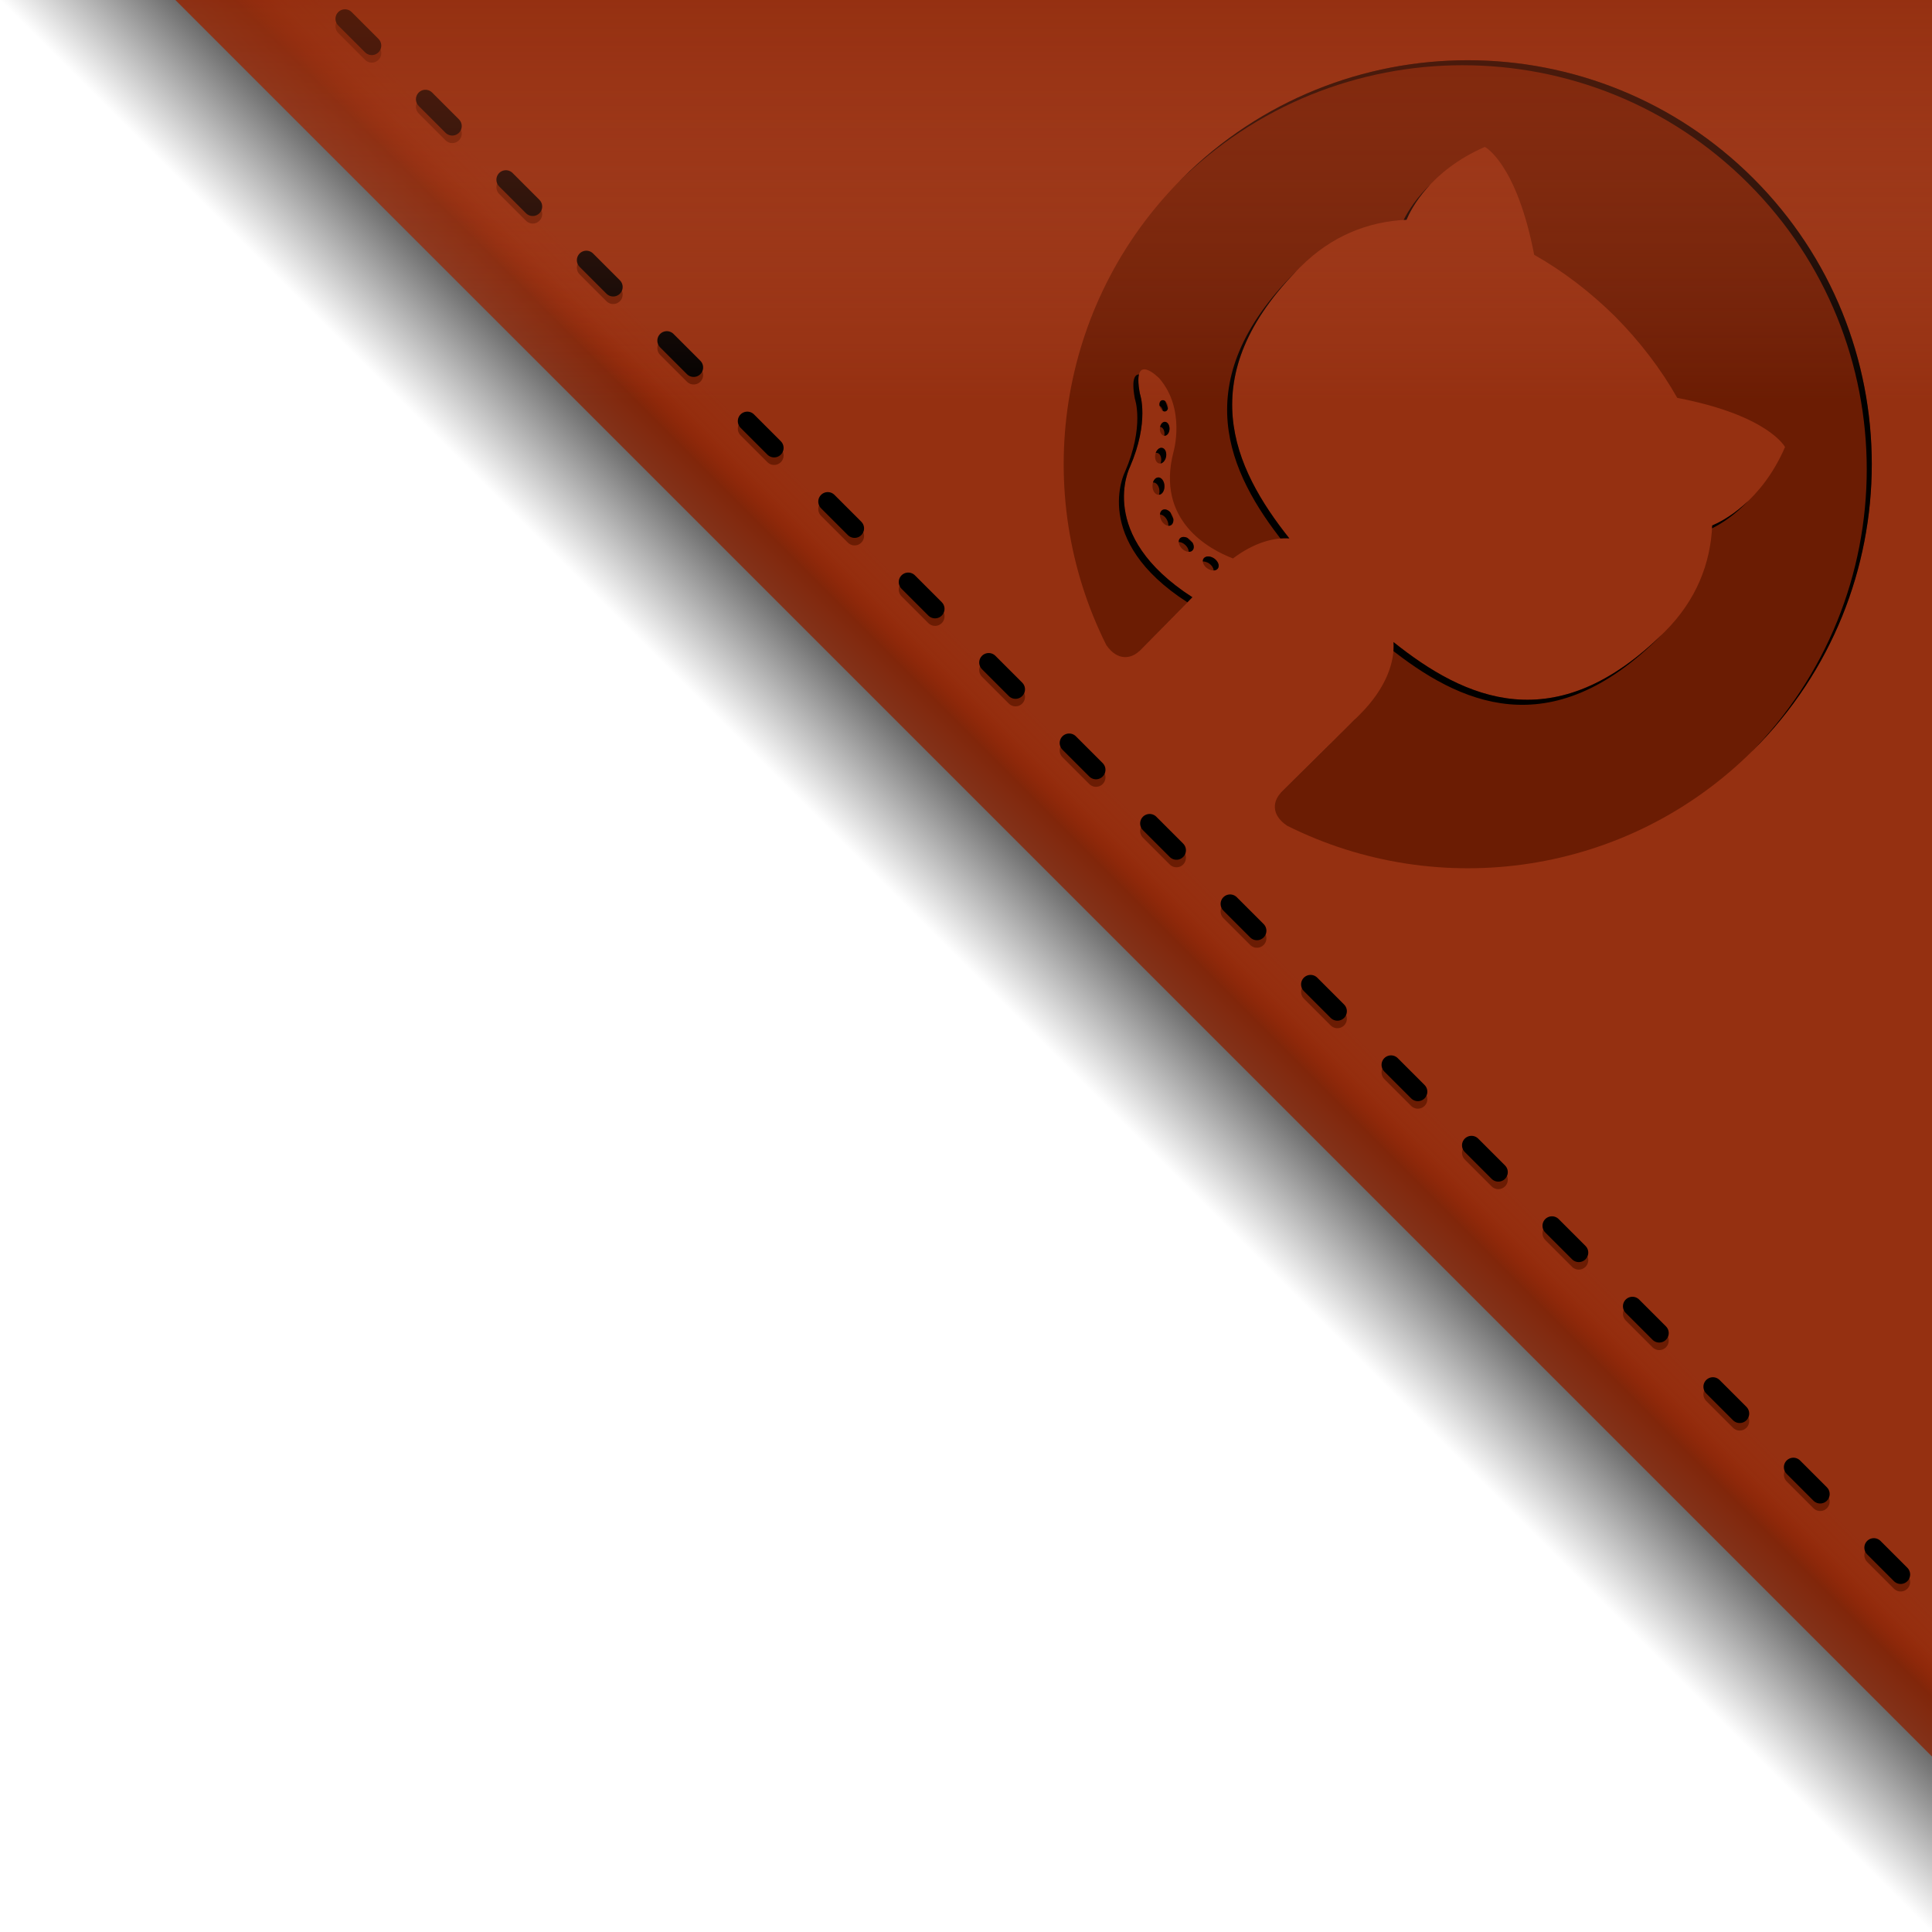 <?xml version="1.0" encoding="UTF-8" standalone="no"?>
<!-- Created with Inkscape (http://www.inkscape.org/) -->

<svg
   width="385"
   height="385"
   viewBox="0 0 101.865 101.865"
   version="1.1"
   id="svg5"
   inkscape:version="1.1.2 (b8e25be833, 2022-02-05)"
   sodipodi:docname="corner-sticker-github.svg"
   xmlns:inkscape="http://www.inkscape.org/namespaces/inkscape"
   xmlns:sodipodi="http://sodipodi.sourceforge.net/DTD/sodipodi-0.dtd"
   xmlns:xlink="http://www.w3.org/1999/xlink"
   xmlns="http://www.w3.org/2000/svg"
   xmlns:svg="http://www.w3.org/2000/svg">
  <sodipodi:namedview
     id="namedview7"
     pagecolor="#505050"
     bordercolor="#eeeeee"
     borderopacity="1"
     inkscape:pageshadow="0"
     inkscape:pageopacity="0"
     inkscape:pagecheckerboard="0"
     inkscape:document-units="px"
     showgrid="false"
     units="px"
     width="350px"
     inkscape:snap-page="true"
     inkscape:zoom="2.1997092"
     inkscape:cx="155.41736"
     inkscape:cy="143.05643"
     inkscape:window-width="2560"
     inkscape:window-height="1377"
     inkscape:window-x="-8"
     inkscape:window-y="-8"
     inkscape:window-maximized="1"
     inkscape:current-layer="layer6" />
  <defs
     id="defs2">
    <linearGradient
       inkscape:collect="always"
       id="linearGradient54366">
      <stop
         style="stop-color:#953011;stop-opacity:0.551"
         offset="0"
         id="stop54362" />
      <stop
         style="stop-color:#cc6647;stop-opacity:0"
         offset="0.208"
         id="stop54882" />
      <stop
         style="stop-color:#953011;stop-opacity:0"
         offset="1"
         id="stop54364" />
    </linearGradient>
    <linearGradient
       inkscape:collect="always"
       id="linearGradient7936">
      <stop
         style="stop-color:#83331b;stop-opacity:1"
         offset="0"
         id="stop7932" />
      <stop
         style="stop-color:#81260a;stop-opacity:1"
         offset="0.423"
         id="stop8362" />
      <stop
         style="stop-color:#932000;stop-opacity:0.18"
         offset="0.705"
         id="stop9004" />
      <stop
         style="stop-color:#a62400;stop-opacity:0"
         offset="1"
         id="stop7934" />
    </linearGradient>
    <linearGradient
       inkscape:collect="always"
       id="linearGradient4095">
      <stop
         style="stop-color:#000000;stop-opacity:1;"
         offset="0"
         id="stop4091" />
      <stop
         style="stop-color:#000000;stop-opacity:0;"
         offset="1"
         id="stop4093" />
    </linearGradient>
    <linearGradient
       inkscape:collect="always"
       xlink:href="#linearGradient4095"
       id="linearGradient4097"
       x1="52.517"
       y1="38.053"
       x2="45.287"
       y2="45.283"
       gradientUnits="userSpaceOnUse"
       gradientTransform="matrix(1.1,0,0,1.1,-6.615,0)" />
    <linearGradient
       inkscape:collect="always"
       xlink:href="#linearGradient7936"
       id="linearGradient7938"
       x1="46.218"
       y1="46.386"
       x2="50.133"
       y2="42.471"
       gradientUnits="userSpaceOnUse"
       gradientTransform="translate(2.646)" />
    <clipPath
       clipPathUnits="userSpaceOnUse"
       id="clipPath51914">
      <path
         id="path51916"
         style="fill:#6b1c03;fill-opacity:1;fill-rule:evenodd;stroke:none;stroke-width:0.353"
         d="M 68.126,3.175 C 62.674,3.175 57.221,5.254 53.061,9.414 46.406,16.07 45.076,26.033 49.069,34.01 c 0.613,0.892 1.356,0.702 1.754,0.304 0.359,-0.359 1.532,-1.559 2.784,-2.825 -5.102,-3.28 -3.298,-6.853 -3.298,-6.853 1.056,-2.426 0.532,-3.877 0.532,-3.877 -0.432,-2.302 1.019,-0.812 1.019,-0.812 1.406,1.619 0.757,3.862 0.757,3.862 -0.959,3.646 1.887,5.161 3.132,5.635 1.109,-0.838 2.164,-1.112 2.971,-1.058 -2.965,-3.727 -5.191,-8.536 0.581,-14.308 1.644,-1.644 3.577,-2.4 5.596,-2.491 0.223,-0.536 1.239,-2.584 4.133,-3.841 0,0 1.67,0.861 2.599,5.688 1.535,0.868 2.991,1.989 4.277,3.263 1.274,1.286 2.397,2.743 3.267,4.281 4.824,0.926 5.682,2.594 5.682,2.594 -1.255,2.895 -3.303,3.911 -3.839,4.134 -0.089,2.021 -0.848,3.949 -2.493,5.593 -5.786,5.786 -10.584,3.536 -14.311,0.554 0.073,1.008 -0.362,2.406 -1.768,3.811 -2.016,2.016 -3.655,3.621 -4.151,4.117 -0.401,0.401 -0.6,1.141 0.312,1.757 7.976,3.988 17.932,2.655 24.585,-3.999 8.32,-8.32 8.319,-21.808 0,-30.128 C 79.03,5.255 73.578,3.175 68.126,3.175 Z M 52.037,21.1 c -0.016,8.99e-4 -0.032,0.004 -0.048,0.01 -0.111,0.04 -0.151,0.203 -0.091,0.362 0.056,0.159 0.196,0.254 0.304,0.212 0.113,-0.037 0.153,-0.203 0.093,-0.361 -0.05,-0.138 -0.16,-0.229 -0.259,-0.223 z m 0.12,1.14 c -0.137,-3.97e-4 -0.256,0.157 -0.263,0.358 -0.01,0.2 0.099,0.372 0.238,0.377 0.143,0.007 0.263,-0.151 0.27,-0.356 0.006,-0.204 -0.099,-0.371 -0.239,-0.378 -0.002,-8.6e-5 -0.004,-5.02e-4 -0.006,-5.29e-4 z m -0.189,1.369 c -0.143,0.004 -0.279,0.155 -0.317,0.361 -0.041,0.227 0.051,0.439 0.207,0.467 0.16,0.029 0.32,-0.132 0.364,-0.361 0.038,-0.227 -0.052,-0.434 -0.21,-0.463 -0.015,-0.003 -0.03,-0.004 -0.045,-0.004 z m -0.157,1.563 c -0.003,1.5e-5 -0.005,3.96e-4 -0.008,5.29e-4 -0.174,0.009 -0.309,0.217 -0.299,0.47 0.004,0.253 0.156,0.453 0.329,0.445 0.178,-0.002 0.312,-0.215 0.302,-0.467 -0.006,-0.249 -0.153,-0.45 -0.325,-0.449 z m 0.332,1.686 c -0.039,2.23e-4 -0.076,0.009 -0.11,0.027 -0.154,0.085 -0.18,0.334 -0.061,0.556 0.12,0.221 0.343,0.337 0.498,0.255 0.155,-0.085 0.181,-0.333 0.062,-0.555 -0.092,-0.176 -0.25,-0.284 -0.389,-0.284 z m 0.992,1.452 c -0.071,0.002 -0.134,0.026 -0.181,0.073 -0.12,0.124 -0.075,0.371 0.11,0.547 0.181,0.177 0.429,0.219 0.549,0.09 0.123,-0.123 0.076,-0.371 -0.106,-0.546 -0.114,-0.11 -0.252,-0.167 -0.371,-0.164 z m 1.295,1.029 c -0.097,0.002 -0.182,0.038 -0.232,0.109 -0.098,0.142 -0.011,0.379 0.196,0.521 0.211,0.145 0.46,0.145 0.559,0.003 0.101,-0.146 0.014,-0.378 -0.195,-0.526 -0.107,-0.074 -0.225,-0.11 -0.329,-0.107 z" />
    </clipPath>
    <filter
       inkscape:collect="always"
       style="color-interpolation-filters:sRGB"
       id="filter51958"
       x="-0.026"
       y="-0.028"
       width="1.051"
       height="1.057">
      <feGaussianBlur
         inkscape:collect="always"
         stdDeviation="0.676"
         id="feGaussianBlur51960" />
    </filter>
    <linearGradient
       inkscape:collect="always"
       xlink:href="#linearGradient54366"
       id="linearGradient54368"
       x1="47.239"
       y1="0"
       x2="47.239"
       y2="101.865"
       gradientUnits="userSpaceOnUse" />
  </defs>
  <g
     inkscape:label="Base"
     id="layer1"
     style="display:inline"
     transform="translate(6.615)">
    <rect
       style="display:inline;fill:url(#linearGradient4097);fill-opacity:1;stroke:none;stroke-width:2.85;stroke-linecap:round;stroke-miterlimit:4;stroke-dasharray:5.7, 11.4;stroke-dashoffset:0"
       id="rect3899"
       width="101.865"
       height="101.865"
       x="-6.615"
       y="-7.1054274e-15"
       inkscape:label="shadow" />
    <path
       id="rect943"
       style="display:inline;fill:#953011;fill-opacity:1;stroke-width:0.082"
       d="M 2.646,0 H 95.25 v 92.604 z"
       sodipodi:nodetypes="cccc"
       inkscape:label="base" />
    <path
       id="path7929"
       style="display:inline;fill:url(#linearGradient7938);fill-opacity:1;stroke-width:0.082"
       d="M 2.646,0 H 95.25 v 92.604 z"
       sodipodi:nodetypes="cccc"
       inkscape:label="base-shadow-1" />
  </g>
  <g
     inkscape:groupmode="layer"
     id="layer3"
     inkscape:label="Stich"
     style="display:inline">
    <path
       style="display:inline;mix-blend-mode:normal;fill:none;stroke:#6b1c03;stroke-width:1;stroke-linecap:round;stroke-linejoin:miter;stroke-miterlimit:4;stroke-dasharray:2, 4;stroke-dashoffset:4.6;stroke-opacity:1"
       d="M 17.198,0.397 101.865,85.064"
       id="path1514"
       sodipodi:nodetypes="cc"
       inkscape:label="stiches-hilight" />
    <path
       style="display:inline;fill:none;stroke:#000000;stroke-width:1;stroke-linecap:round;stroke-linejoin:miter;stroke-miterlimit:4;stroke-dasharray:2, 4;stroke-dashoffset:4.6;stroke-opacity:1"
       d="M 17.198,0 101.865,84.667"
       id="path12969"
       sodipodi:nodetypes="cc"
       inkscape:label="stiches-base" />
  </g>
  <g
     id="layer5"
     inkscape:label="github-logo"
     inkscape:groupmode="layer">
    <path
       id="path51912"
       style="fill:#6b1c03;fill-opacity:1;fill-rule:evenodd;stroke:none;stroke-width:0.353"
       d="M 77.387,3.175 C 71.934,3.175 66.482,5.254 62.322,9.414 55.667,16.07 54.336,26.033 58.33,34.01 c 0.613,0.892 1.356,0.702 1.754,0.304 0.359,-0.359 1.532,-1.559 2.784,-2.825 -5.102,-3.28 -3.298,-6.853 -3.298,-6.853 1.056,-2.426 0.532,-3.877 0.532,-3.877 -0.432,-2.302 1.019,-0.812 1.019,-0.812 1.406,1.619 0.757,3.862 0.757,3.862 -0.959,3.646 1.887,5.161 3.132,5.635 1.109,-0.838 2.164,-1.112 2.971,-1.058 -2.965,-3.727 -5.191,-8.536 0.581,-14.308 1.644,-1.644 3.577,-2.4 5.596,-2.491 0.223,-0.536 1.239,-2.584 4.133,-3.841 0,0 1.67,0.861 2.599,5.688 1.535,0.868 2.991,1.989 4.277,3.263 1.274,1.286 2.397,2.743 3.267,4.281 4.824,0.926 5.682,2.594 5.682,2.594 -1.255,2.895 -3.303,3.911 -3.839,4.134 -0.089,2.021 -0.848,3.949 -2.493,5.593 -5.786,5.786 -10.584,3.536 -14.311,0.554 0.073,1.008 -0.362,2.406 -1.768,3.811 -2.016,2.016 -3.655,3.621 -4.151,4.117 -0.401,0.401 -0.6,1.141 0.312,1.757 7.976,3.988 17.932,2.655 24.585,-3.999 8.32,-8.32 8.319,-21.808 0,-30.128 C 88.291,5.255 82.839,3.175 77.387,3.175 Z M 61.298,21.1 c -0.016,8.99e-4 -0.032,0.004 -0.048,0.01 -0.111,0.04 -0.151,0.203 -0.091,0.362 0.056,0.159 0.196,0.254 0.304,0.212 0.113,-0.037 0.153,-0.203 0.093,-0.361 -0.05,-0.138 -0.16,-0.229 -0.259,-0.223 z m 0.12,1.14 c -0.137,-3.97e-4 -0.256,0.157 -0.263,0.358 -0.01,0.2 0.099,0.372 0.238,0.377 0.143,0.007 0.263,-0.151 0.27,-0.356 0.006,-0.204 -0.099,-0.371 -0.239,-0.378 -0.002,-8.6e-5 -0.004,-5.02e-4 -0.006,-5.29e-4 z m -0.189,1.369 c -0.143,0.004 -0.279,0.155 -0.317,0.361 -0.041,0.227 0.051,0.439 0.207,0.467 0.16,0.029 0.32,-0.132 0.364,-0.361 0.038,-0.227 -0.052,-0.434 -0.21,-0.463 -0.015,-0.003 -0.03,-0.004 -0.045,-0.004 z m -0.157,1.563 c -0.003,1.6e-5 -0.005,3.97e-4 -0.008,5.3e-4 -0.174,0.009 -0.309,0.217 -0.299,0.47 0.004,0.253 0.156,0.453 0.329,0.445 0.178,-0.002 0.312,-0.215 0.302,-0.467 -0.006,-0.249 -0.153,-0.45 -0.325,-0.449 z m 0.332,1.686 c -0.039,2.22e-4 -0.076,0.009 -0.11,0.027 -0.154,0.085 -0.18,0.334 -0.061,0.556 0.12,0.221 0.343,0.337 0.498,0.255 0.155,-0.085 0.181,-0.333 0.062,-0.555 -0.092,-0.176 -0.25,-0.284 -0.389,-0.284 z m 0.992,1.452 c -0.071,0.002 -0.134,0.026 -0.181,0.073 -0.12,0.124 -0.075,0.371 0.11,0.547 0.181,0.177 0.429,0.219 0.549,0.09 0.123,-0.123 0.076,-0.371 -0.106,-0.546 -0.114,-0.11 -0.252,-0.167 -0.371,-0.164 z m 1.295,1.029 c -0.097,0.002 -0.182,0.038 -0.232,0.109 -0.098,0.142 -0.011,0.379 0.196,0.521 0.211,0.145 0.46,0.145 0.559,0.003 0.101,-0.146 0.014,-0.378 -0.195,-0.526 -0.107,-0.074 -0.225,-0.11 -0.329,-0.107 z" />
    <path
       id="rect51594"
       style="display:inline;mix-blend-mode:normal;fill:#000000;fill-opacity:1;stroke-width:1;stroke-linecap:round;stroke-dasharray:2, 4;stroke-dashoffset:4.6;filter:url(#filter51958)"
       d="M 34.061,-1.161 V 55.949 h 63.08 V -1.161 Z m 33.8,4.601 c 5.452,1.865e-4 10.904,2.08 15.063,6.239 8.319,8.319 8.32,21.808 0,30.128 -6.653,6.653 -16.609,7.987 -24.585,3.999 -0.911,-0.616 -0.713,-1.356 -0.312,-1.757 0.496,-0.496 2.136,-2.101 4.151,-4.117 1.405,-1.405 1.841,-2.803 1.768,-3.811 3.727,2.981 8.525,5.232 14.311,-0.554 1.644,-1.644 2.404,-3.573 2.493,-5.593 0.536,-0.223 2.584,-1.239 3.839,-4.134 0,0 -0.858,-1.668 -5.682,-2.594 C 78.037,19.706 76.914,18.249 75.64,16.963 74.354,15.689 72.898,14.568 71.363,13.7 70.434,8.872 68.764,8.012 68.764,8.012 65.871,9.269 64.854,11.317 64.631,11.852 c -2.019,0.091 -3.951,0.847 -5.596,2.491 -5.772,5.772 -3.547,10.581 -0.581,14.308 -0.807,-0.055 -1.862,0.22 -2.971,1.058 -1.245,-0.475 -4.091,-1.989 -3.132,-5.635 0,0 0.65,-2.243 -0.757,-3.862 0,0 -1.45,-1.489 -1.019,0.812 0,0 0.524,1.451 -0.532,3.877 0,0 -1.804,3.573 3.298,6.853 -1.252,1.265 -2.425,2.466 -2.784,2.825 -0.398,0.398 -1.14,0.588 -1.754,-0.304 C 44.811,26.297 46.141,16.334 52.797,9.679 56.957,5.519 62.409,3.439 67.861,3.439 Z M 51.772,21.365 c 0.099,-0.005 0.209,0.085 0.259,0.223 0.06,0.158 0.02,0.324 -0.093,0.361 -0.108,0.042 -0.249,-0.054 -0.304,-0.212 -0.06,-0.159 -0.02,-0.322 0.091,-0.362 0.015,-0.006 0.031,-0.009 0.048,-0.01 z m 0.12,1.14 c 0.002,2.6e-5 0.004,4.3e-4 0.006,5.16e-4 0.141,0.007 0.246,0.175 0.239,0.378 -0.007,0.205 -0.128,0.364 -0.27,0.356 -0.138,-0.005 -0.248,-0.177 -0.238,-0.377 0.006,-0.201 0.125,-0.358 0.263,-0.358 z m -0.189,1.369 c 0.015,-4.31e-4 0.03,8e-4 0.045,0.004 0.158,0.029 0.248,0.236 0.21,0.463 -0.044,0.228 -0.205,0.389 -0.364,0.361 -0.157,-0.028 -0.248,-0.239 -0.207,-0.467 0.038,-0.205 0.174,-0.357 0.317,-0.361 z m -0.157,1.563 c 0.172,-9.58e-4 0.318,0.2 0.325,0.449 0.009,0.252 -0.124,0.465 -0.302,0.467 -0.174,0.009 -0.325,-0.192 -0.329,-0.445 -0.01,-0.253 0.125,-0.462 0.299,-0.47 0.003,-1.32e-4 0.005,-5.01e-4 0.008,-5.17e-4 z m 0.332,1.686 c 0.138,-7.89e-4 0.296,0.108 0.389,0.284 0.119,0.222 0.093,0.47 -0.062,0.555 -0.155,0.081 -0.377,-0.035 -0.498,-0.255 -0.119,-0.222 -0.093,-0.471 0.061,-0.556 0.034,-0.018 0.071,-0.027 0.11,-0.027 z m 0.992,1.452 c 0.118,-0.003 0.256,0.053 0.371,0.164 0.183,0.176 0.23,0.423 0.106,0.546 -0.12,0.128 -0.367,0.086 -0.549,-0.09 -0.184,-0.176 -0.23,-0.423 -0.11,-0.547 0.047,-0.047 0.111,-0.071 0.181,-0.073 z m 1.295,1.029 c 0.104,-0.002 0.222,0.034 0.329,0.107 0.209,0.147 0.295,0.38 0.195,0.526 -0.1,0.142 -0.348,0.142 -0.559,-0.003 -0.207,-0.143 -0.294,-0.379 -0.196,-0.521 0.05,-0.071 0.134,-0.107 0.232,-0.109 z"
       clip-path="url(#clipPath51914)"
       inkscape:label="logo-shadow"
       transform="translate(9.261)" />
  </g>
  <g
     inkscape:groupmode="layer"
     id="layer6"
     inkscape:label="Effects">
    <path
       id="path54035"
       style="display:inline;fill:url(#linearGradient54368);fill-opacity:1;stroke-width:0.082"
       d="M 9.26,0 H 101.865 v 92.604 z"
       sodipodi:nodetypes="cccc"
       inkscape:label="base" />
  </g>
</svg>
